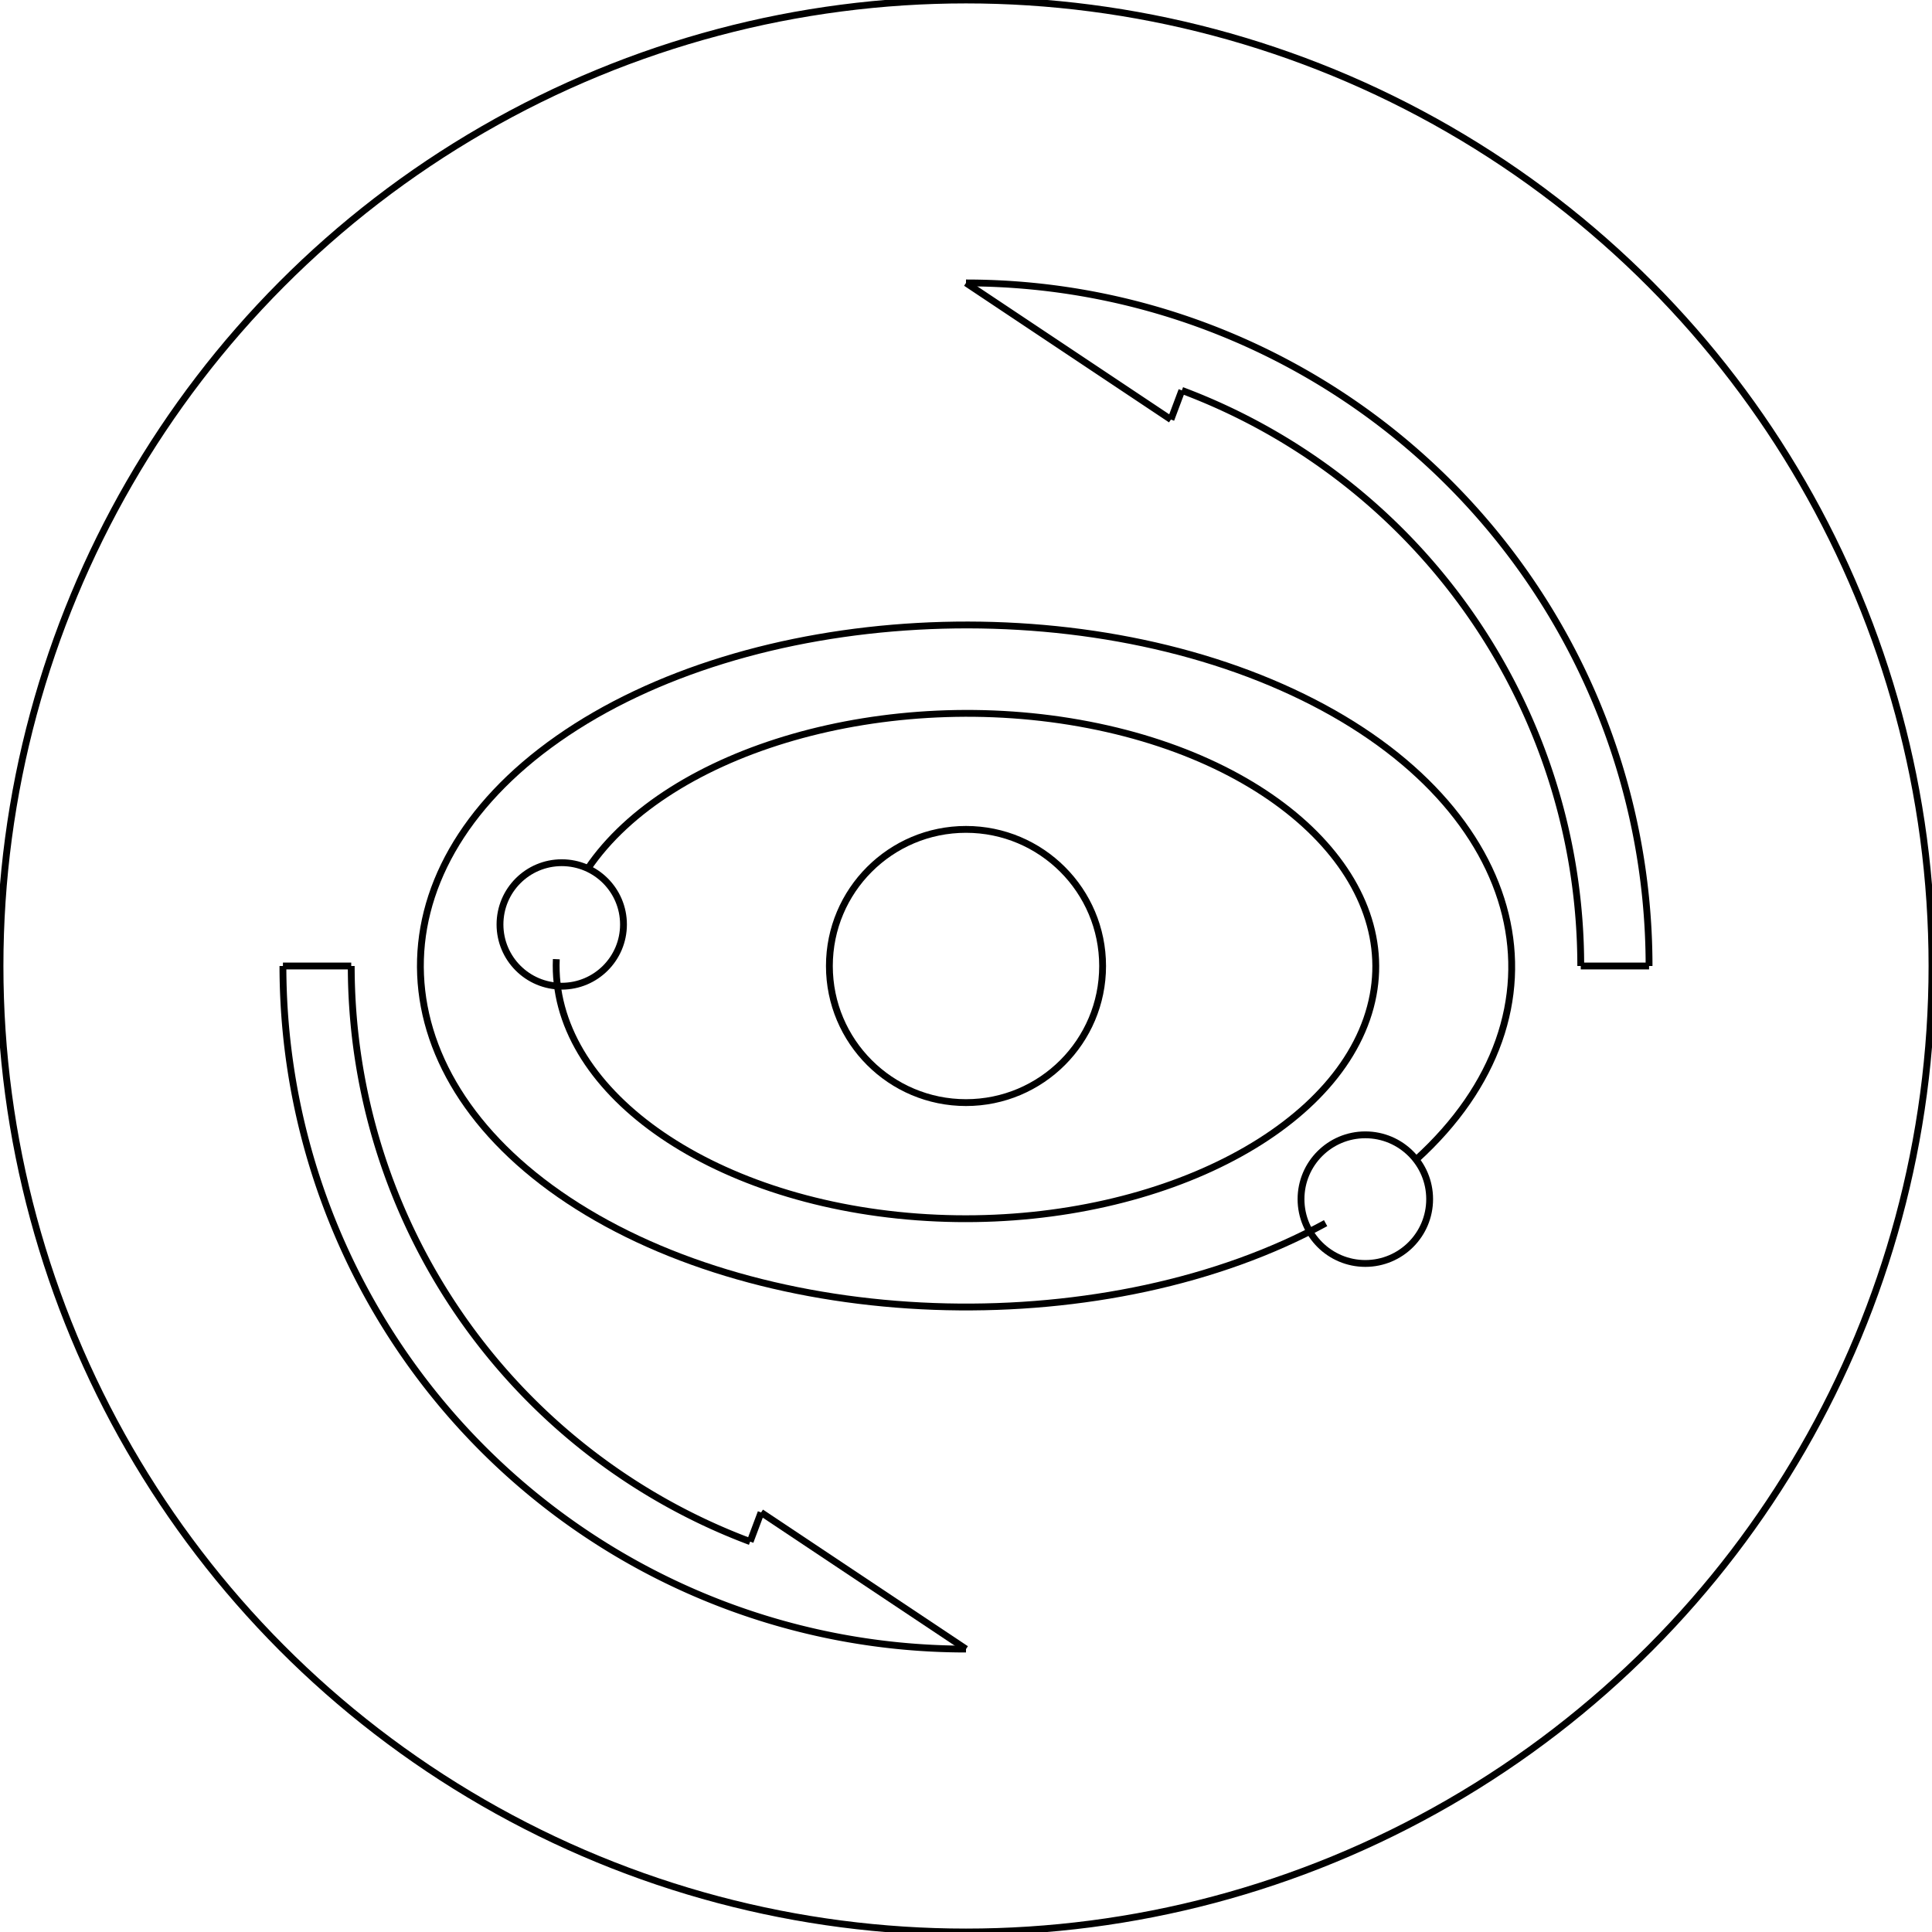 <?xml version="1.0"?>
<svg xmlns="http://www.w3.org/2000/svg" xmlns:lc="http://www.librecad.org" xmlns:xlink="http://www.w3.org/1999/xlink" width="282.843mm" height="282.843mm" viewBox="0 0 282.843 282.843">
    <g lc:layername="0" lc:is_locked="false" lc:is_construction="false" fill="none" stroke="black" stroke-width="1">
        <circle cx="141.421" cy="141.421" r="141.421"/>
        <path d="M241.421,141.421 A100,100 0 0,0 141.421,41.421 "/>
        <path d="M41.421,141.421 A100,100 0 0,0 141.421,241.421 "/>
        <path d="M51.421,141.421 A90,90 0 0,0 109.82,225.691 "/>
        <path d="M231.421,141.421 A90,90 0 0,0 173.022,57.152 "/>
        <line x1="109.82" y1="225.691" x2="111.421" y2="221.421"/>
        <line x1="111.421" y1="221.421" x2="141.421" y2="241.421"/>
        <line x1="141.421" y1="41.421" x2="171.421" y2="61.421"/>
        <line x1="171.421" y1="61.421" x2="173.022" y2="57.152"/>
        <line x1="41.421" y1="141.421" x2="51.421" y2="141.421"/>
        <line x1="231.421" y1="141.421" x2="241.421" y2="141.421"/>
        <circle cx="141.421" cy="141.421" r="20"/>
        <circle cx="199.883" cy="175.553" r="9.416"/>
        <circle cx="82.238" cy="135.339" r="9.04"/>
        <path d="M194.068,179.068 C162.44,196.346 114.149,195.261 84.587,176.61 C55.024,157.958 53.744,127.767 81.686,108.163 C109.627,88.559 157.758,85.878 190.806,102.085 C223.853,118.292 231.136,148.148 207.317,169.773 "/>
        <path d="M86.064,127.15 C97.958,109.606 129.944,100.428 159.367,106.115 C188.791,111.802 206.558,130.598 200.084,149.189 C193.611,167.78 164.898,180.421 134.282,178.159 C103.666,175.896 80.61,159.429 81.443,140.421 "/>
    </g>
</svg>
